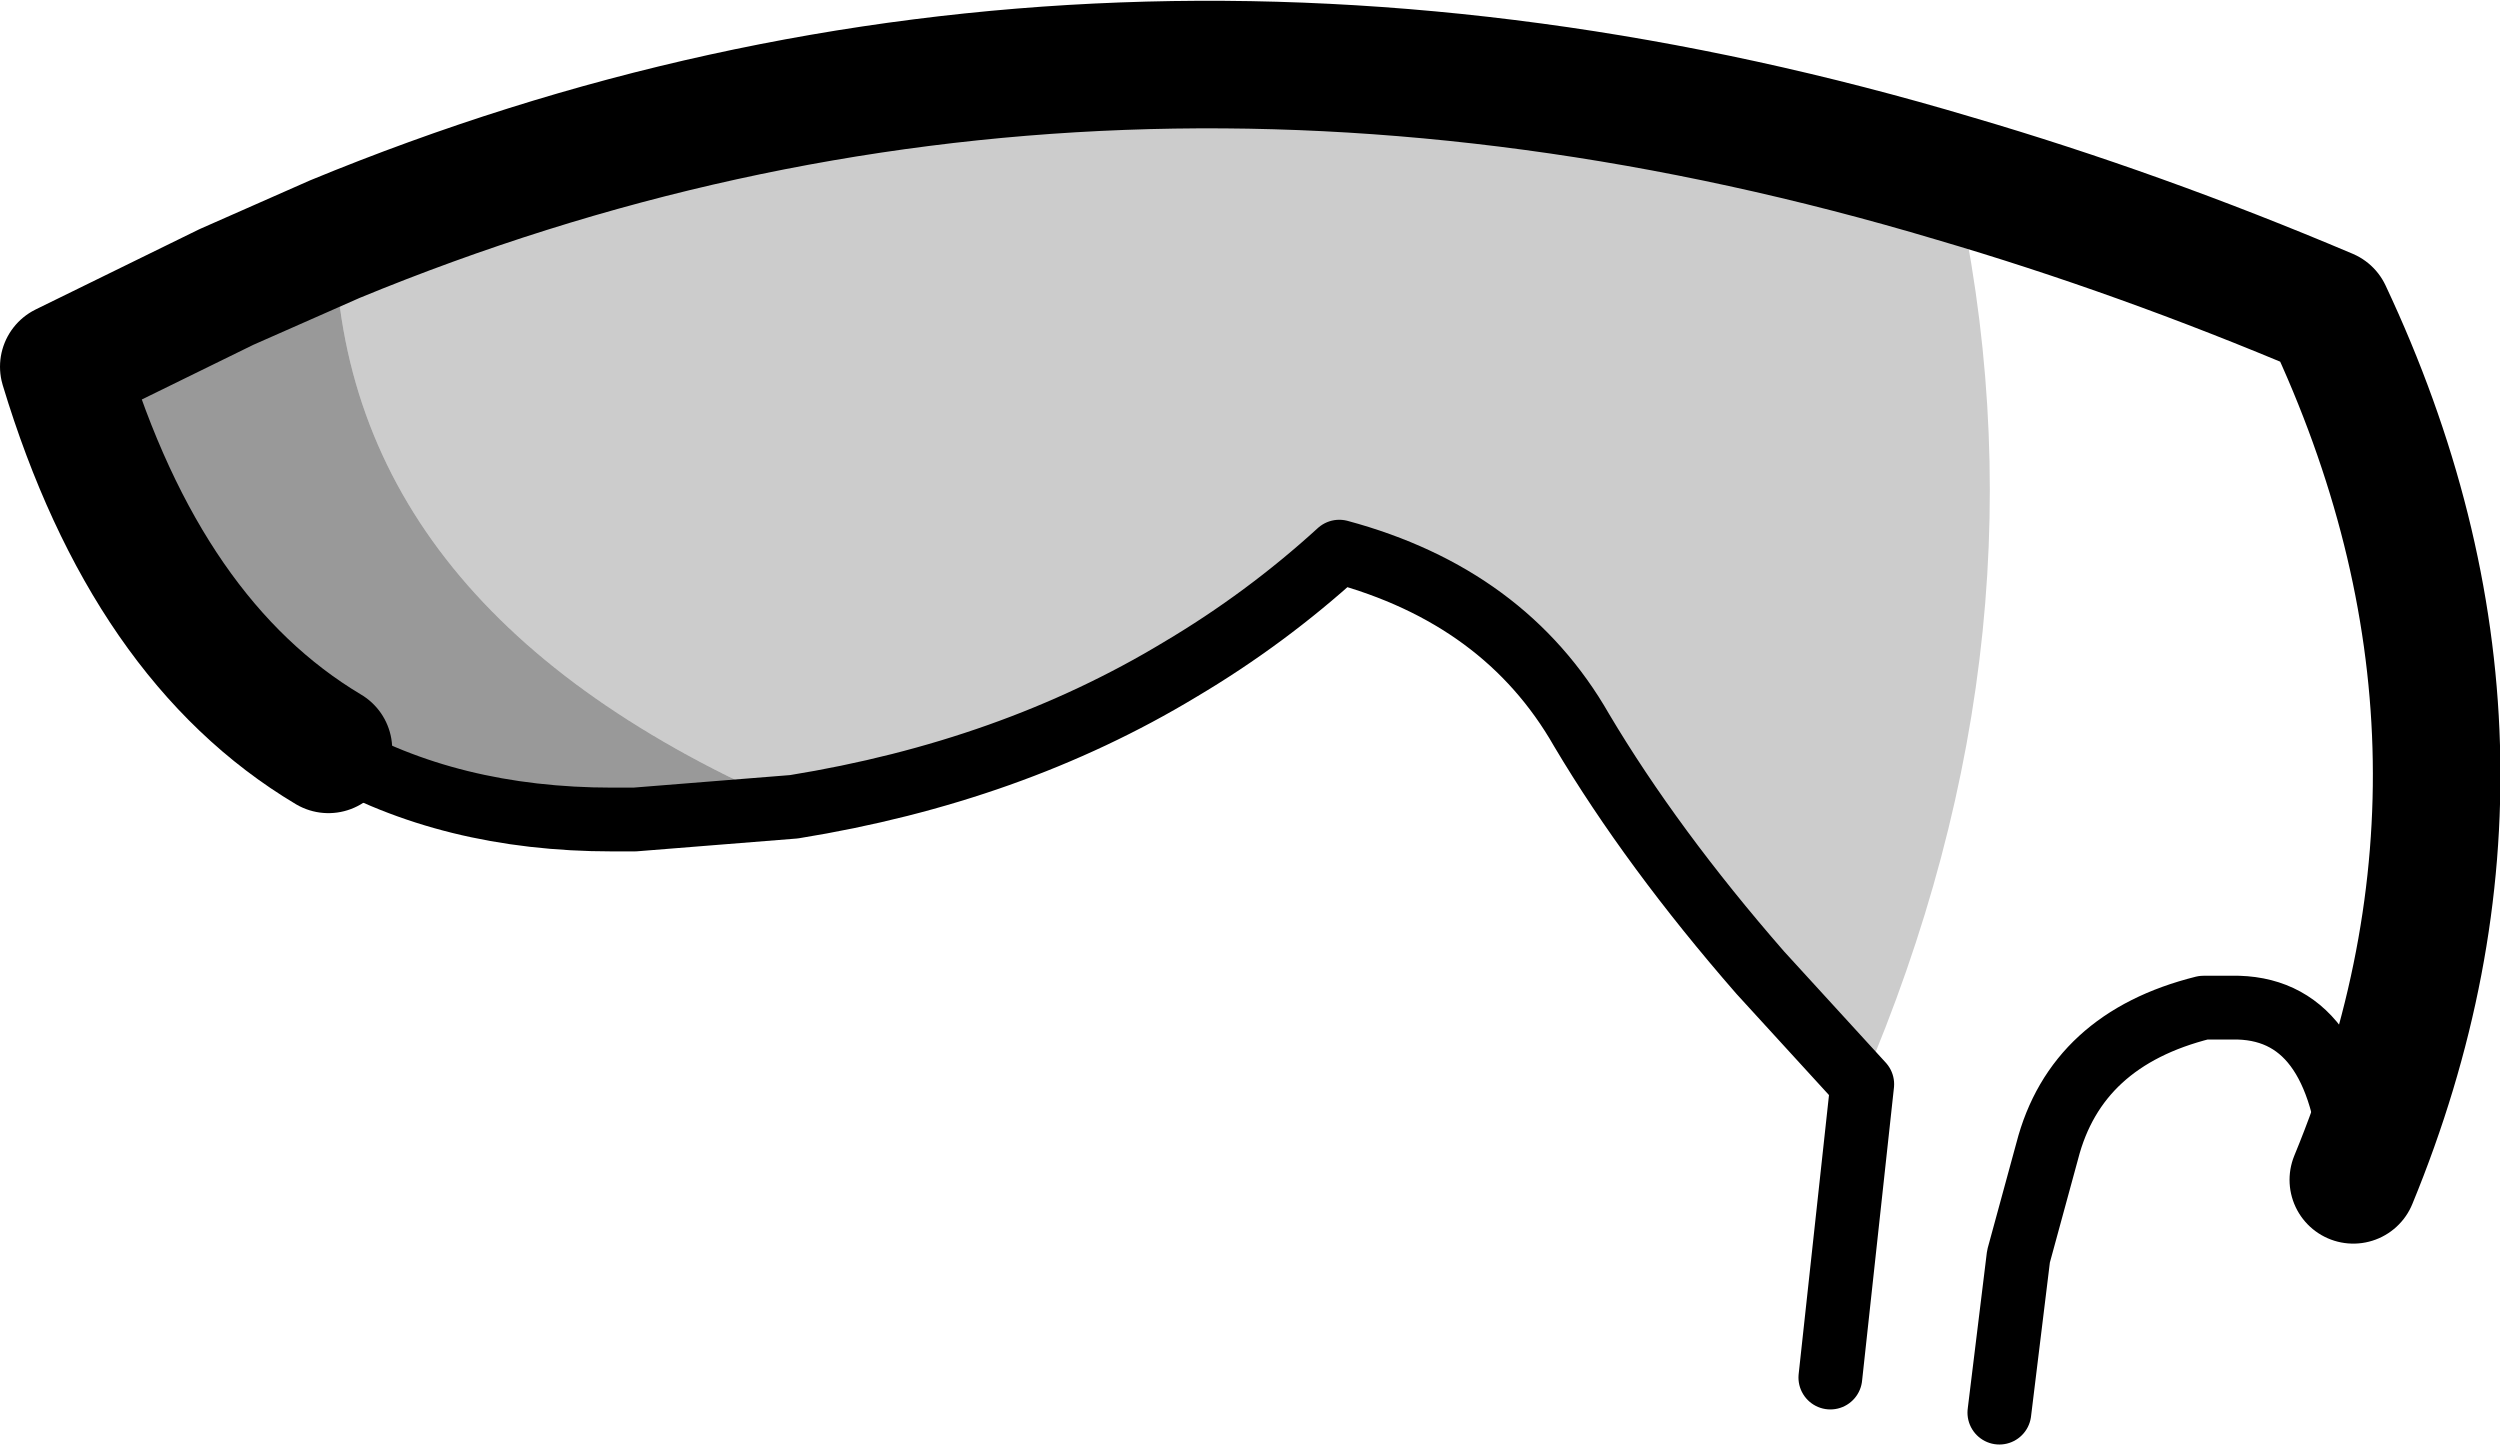 <?xml version="1.0" encoding="UTF-8" standalone="no"?>
<svg xmlns:xlink="http://www.w3.org/1999/xlink" height="22.65px" width="39.2px" xmlns="http://www.w3.org/2000/svg">
  <g transform="matrix(1.0, 0.0, 0.0, 1.0, 32.25, 158.85)">
    <path d="M-28.7 -154.35 L-27.0 -155.1 Q-26.9 -149.25 -19.8 -146.2 L-22.3 -146.0 -22.65 -146.0 Q-25.2 -146.0 -27.1 -147.1 -29.95 -148.8 -31.25 -153.1 L-28.7 -154.35" fill="#000000" fill-opacity="0.4" fill-rule="evenodd" stroke="none"/>
    <path d="M-1.6 -156.05 Q0.0 -148.95 -3.05 -141.85 L-4.65 -143.6 Q-6.35 -145.55 -7.45 -147.4 -8.65 -149.5 -11.25 -150.2 -12.4 -149.15 -13.75 -148.35 -16.4 -146.75 -19.8 -146.2 -26.9 -149.25 -27.0 -155.1 -15.0 -160.05 -1.6 -156.05" fill="#000000" fill-opacity="0.2" fill-rule="evenodd" stroke="none"/>
    <path d="M4.65 -140.35 Q4.5 -143.0 2.85 -143.05 L2.45 -143.05 2.3 -143.05 Q0.3 -142.55 -0.15 -140.8 L-0.6 -139.15 -0.9 -136.7 M-3.55 -137.25 L-3.05 -141.85 -4.65 -143.6 Q-6.35 -145.55 -7.45 -147.4 -8.65 -149.5 -11.25 -150.2 -12.4 -149.15 -13.75 -148.35 -16.4 -146.75 -19.8 -146.2 L-22.3 -146.0 -22.65 -146.0 Q-25.2 -146.0 -27.1 -147.1" fill="none" stroke="#000000" stroke-linecap="round" stroke-linejoin="round" stroke-width="1.0"/>
    <path d="M-27.1 -147.1 Q-29.95 -148.8 -31.25 -153.1 L-28.7 -154.35 -27.0 -155.1 Q-15.0 -160.05 -1.6 -156.05 1.3 -155.2 4.25 -153.95 7.45 -147.15 4.65 -140.35" fill="none" stroke="#000000" stroke-linecap="round" stroke-linejoin="round" stroke-width="2.0"/>
  </g>
</svg>
